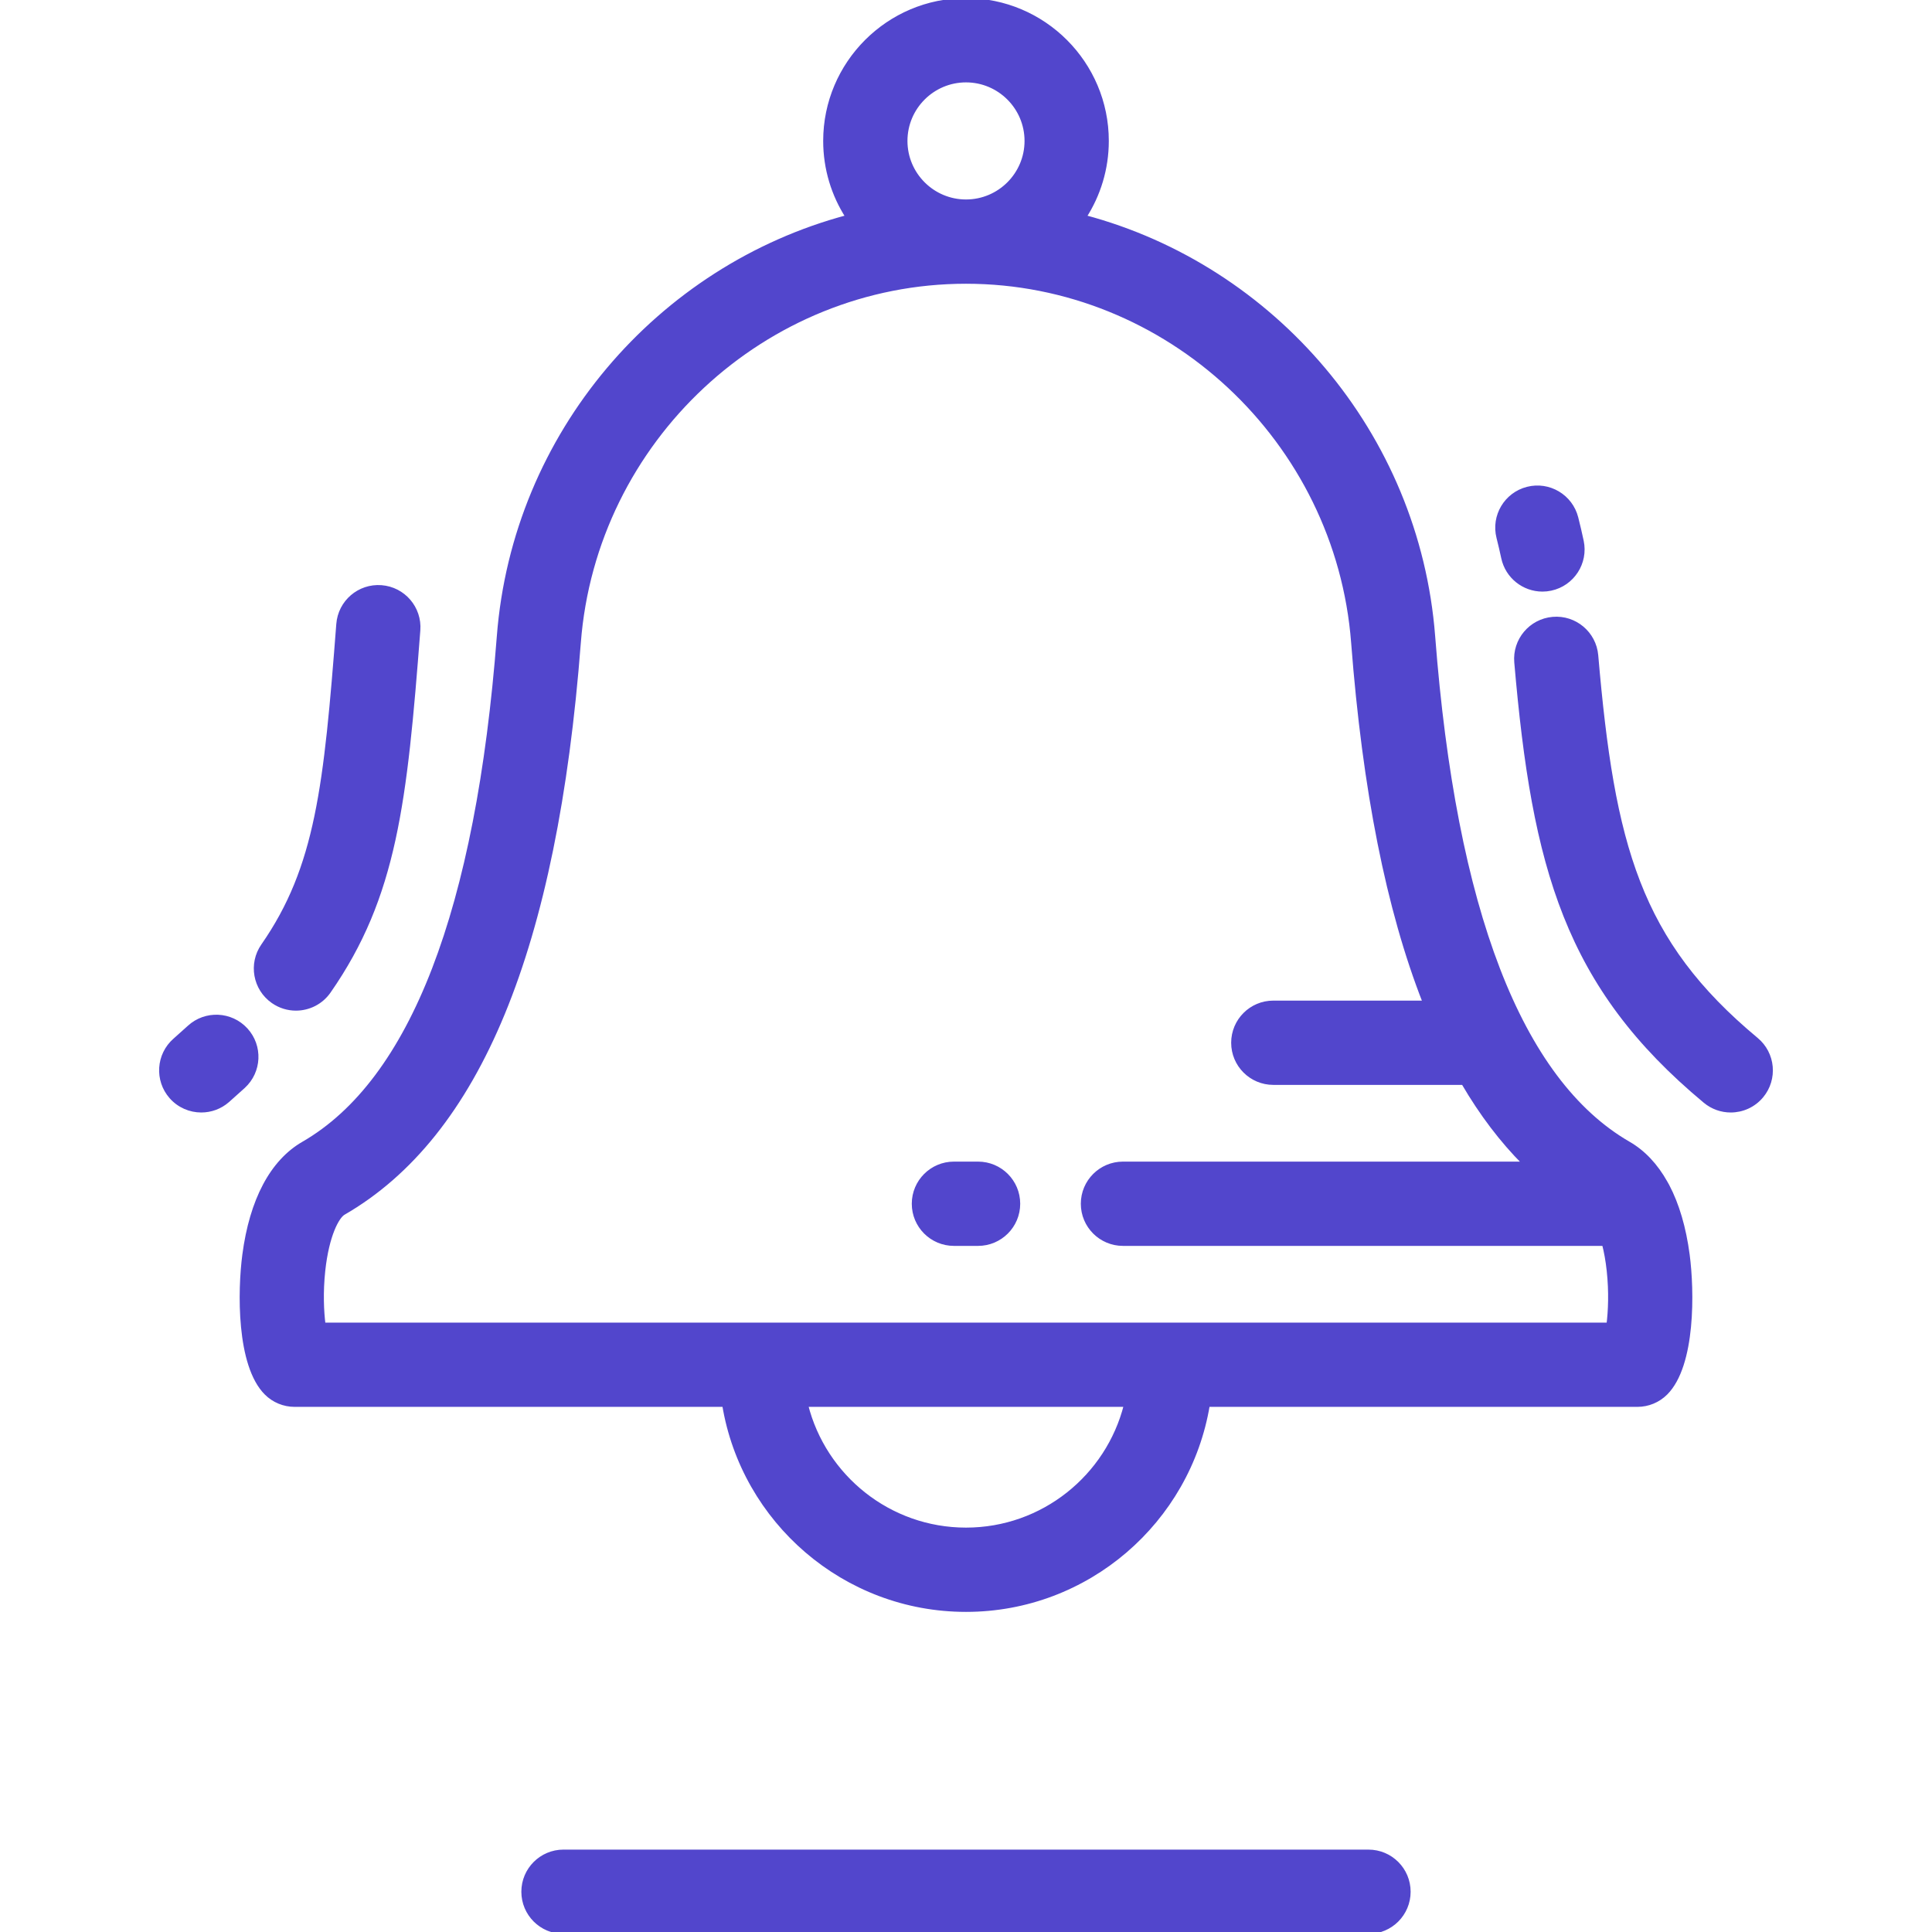 <!DOCTYPE svg PUBLIC "-//W3C//DTD SVG 1.1//EN" "http://www.w3.org/Graphics/SVG/1.1/DTD/svg11.dtd">
<!-- Uploaded to: SVG Repo, www.svgrepo.com, Transformed by: SVG Repo Mixer Tools -->
<svg fill="#5246cc" height="800px" width="800px" version="1.1" id="Layer_1" xmlns="http://www.w3.org/2000/svg" xmlns:xlink="http://www.w3.org/1999/xlink" viewBox="0 0 512 512" xml:space="preserve" stroke="#5246cc">
<g id="SVGRepo_bgCarrier" stroke-width="0"/>
<g id="SVGRepo_tracerCarrier" stroke-linecap="round" stroke-linejoin="round"/>
<g id="SVGRepo_iconCarrier"> <g> <g> <g> <path d="M65.192,272.872c-3.979-4.342-10.727-4.641-15.071-0.659c-1.233,1.13-2.509,2.27-3.825,3.427 c-4.425,3.888-4.862,10.627-0.975,15.053c2.111,2.401,5.056,3.628,8.019,3.628c2.5,0,5.01-0.874,7.036-2.653 c1.431-1.257,2.817-2.498,4.156-3.726C68.876,283.963,69.172,277.215,65.192,272.872z"/> <path d="M72.339,265.417c1.856,1.292,3.979,1.913,6.083,1.913c3.373,0,6.692-1.597,8.765-4.575 c17.563-25.238,20.206-50.18,23.705-95.725c0.452-5.874-3.943-11.002-9.819-11.453c-5.891-0.451-11.001,3.946-11.452,9.819 c-3.296,42.902-5.519,64.445-19.943,85.174C66.309,255.404,67.503,262.053,72.339,265.417z"/> <path d="M398.336,147.832c1.069,5.012,5.495,8.446,10.422,8.446c0.735,0,1.484-0.077,2.234-0.237 c5.76-1.228,9.438-6.894,8.208-12.655c-0.439-2.064-0.925-4.142-1.442-6.177c-1.452-5.709-7.259-9.162-12.966-7.71 c-5.709,1.452-9.161,7.257-7.709,12.966C397.532,144.233,397.954,146.039,398.336,147.832z"/> <path d="M465.484,275.453c-31.224-25.969-38.083-51.269-42.433-101.768c-0.507-5.87-5.679-10.221-11.543-9.711 c-5.869,0.506-10.217,5.674-9.711,11.542c4.698,54.531,13.383,85.849,50.046,116.339c1.994,1.658,4.411,2.466,6.815,2.466 c3.06,0,6.098-1.31,8.208-3.846C470.632,285.945,470.013,279.22,465.484,275.453z"/> <path d="M441.904,314.239c-0.142-0.284-0.295-0.559-0.463-0.828c-2.579-4.601-5.867-8.114-9.823-10.396 c-28.787-16.613-46.208-61.816-51.781-134.352c-4.133-53.8-42.494-97.895-92.406-111.187c3.738-5.813,5.915-12.72,5.915-20.129 C293.347,16.754,276.592,0,255.998,0c-20.592,0-37.346,16.754-37.346,37.348c0,7.409,2.179,14.315,5.915,20.129 c-49.912,13.291-88.273,57.387-92.408,111.187c-5.573,72.536-22.994,117.738-51.779,134.352 c-8.337,4.811-13.755,15.027-15.665,29.548c-1.239,9.426-1.621,29.217,5.817,36.649c2,1.999,4.713,3.122,7.539,3.122h113.823 c5.104,30.781,31.9,54.332,64.107,54.332c32.206,0,59.001-23.551,64.107-54.332h113.821c2.827,0,5.539-1.123,7.539-3.122 c7.44-7.437,7.056-27.234,5.814-36.663C446.33,325.338,444.513,319.191,441.904,314.239z M255.998,21.333 c8.831,0,16.015,7.184,16.015,16.015c0,8.83-7.183,16.014-16.015,16.014c-8.829,0-16.013-7.184-16.013-16.014 C239.986,28.517,247.17,21.333,255.998,21.333z M255.998,405.333c-20.398,0-37.569-14.061-42.341-32.998h84.681 C293.567,391.272,276.396,405.333,255.998,405.333z M426.234,351.002H85.763c-0.442-3.487-0.675-8.542-0.067-14.235 c1.021-9.532,3.756-14.356,5.346-15.275c35.748-20.631,56.156-70.087,62.387-151.194c4.118-53.609,49.173-95.603,102.568-95.603 c53.396,0,98.45,41.995,102.568,95.603c2.998,39.019,9.285,70.691,18.975,95.374h-40.1c-5.889,0-10.667,4.775-10.667,10.667 s4.778,10.667,10.667,10.667h50.323c4.822,8.249,10.221,15.35,16.197,21.333H297.596c-5.889,0-10.667,4.775-10.667,10.667 c0,5.891,4.778,10.667,10.667,10.667H425.05c0.512,1.988,0.953,4.338,1.248,7.093 C426.909,342.459,426.675,347.514,426.234,351.002z"/> <path d="M362.663,490.667l-213.333-0.004c-5.889,0-10.667,4.775-10.667,10.667c0,5.89,4.775,10.667,10.667,10.667L362.663,512 c5.891,0,10.667-4.775,10.667-10.667S368.555,490.667,362.663,490.667z"/> <path d="M259.198,308.339h-6.4c-5.891,0-10.667,4.775-10.667,10.667c0,5.891,4.775,10.667,10.667,10.667h6.4 c5.889,0,10.667-4.775,10.667-10.667C269.865,313.114,265.088,308.339,259.198,308.339z"/> </g> </g> </g> </g>
</svg>